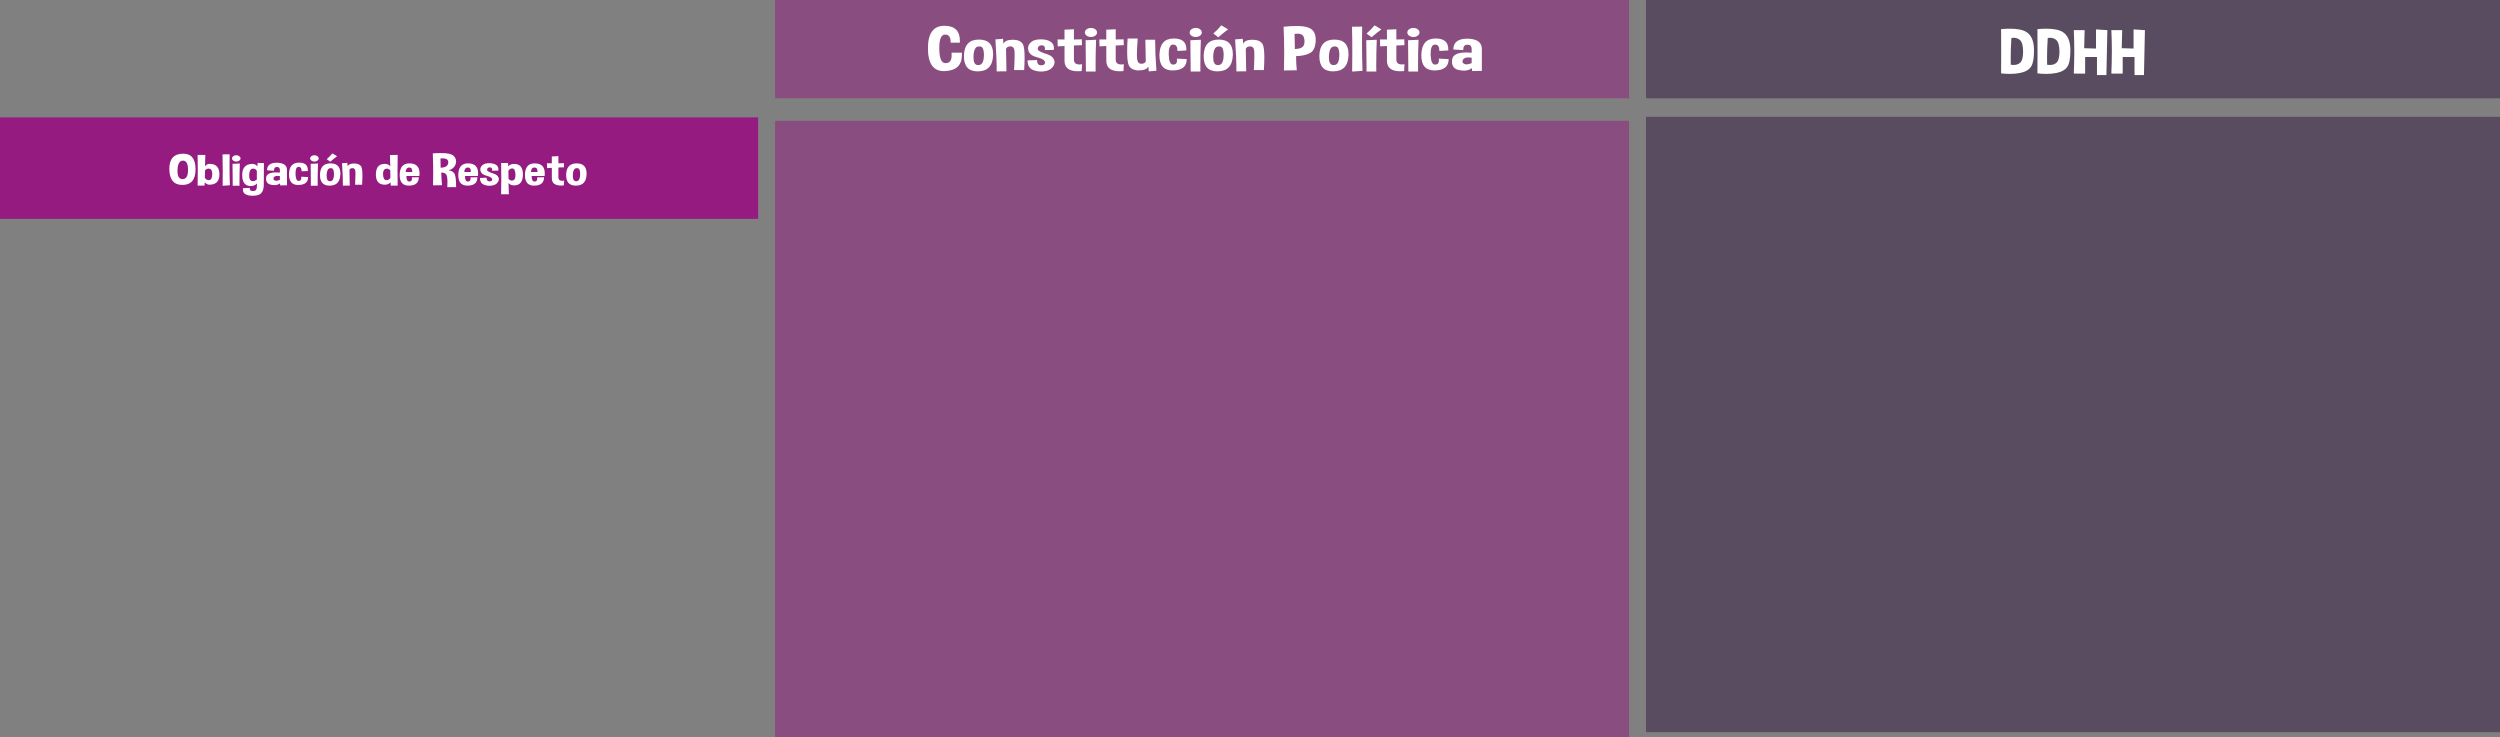 <?xml version="1.0" encoding="utf-8"?>
<!-- Generator: Adobe Illustrator 16.0.0, SVG Export Plug-In . SVG Version: 6.00 Build 0)  -->
<!DOCTYPE svg PUBLIC "-//W3C//DTD SVG 1.1//EN" "http://www.w3.org/Graphics/SVG/1.1/DTD/svg11.dtd">
<svg version="1.1" id="Capa_1" xmlns="http://www.w3.org/2000/svg" xmlns:xlink="http://www.w3.org/1999/xlink" x="0px" y="0px"
	 width="788.418px" height="232.494px" viewBox="0 0 788.418 232.494" enable-background="new 0 0 788.418 232.494"
	 xml:space="preserve">
<rect x="0" y="0" width="788.418" height="232.494" fill="#808080" stroke="none"/>
<g>
	<rect y="37.025" fill="#951B81" width="239.093" height="32"/>
	<rect x="244.434" opacity="0.5" fill="#951B81" enable-background="new    " width="269.321" height="31"/>
	<rect x="244.434" y="38.09" opacity="0.5" fill="#951B81" enable-background="new    " width="269.321" height="194.404"/>
	<rect x="519.098" opacity="0.5" fill="#331842" enable-background="new    " width="269.32" height="31"/>
	<rect x="519.098" y="36.844" opacity="0.5" fill="#331842" enable-background="new    " width="269.32" height="194.061"/>
	<g>
		<g>
			<path fill="#FFFFFF" d="M302.702,13.449l-2.908,0.01v-0.264c0-1.53-0.576-2.295-1.729-2.295c-1.231,0-1.847,1.413-1.847,4.238
				c0,3.184,0.646,4.775,1.938,4.775h0.013c1.292-0.006,1.939-0.788,1.939-2.344v-0.967h3.249v0.732
				c0,3.242-1.786,4.938-5.358,5.088c-0.104,0.007-0.209,0.01-0.314,0.01c-3.362,0-5.043-2.409-5.043-7.227
				c0-4.713,1.729-7.07,5.188-7.07c3.257,0,4.886,1.576,4.886,4.727C302.715,13.052,302.71,13.248,302.702,13.449z"/>
			<path fill="#FFFFFF" d="M308.741,12.482c2.969,0,4.454,1.537,4.454,4.609c0,0.124-0.004,0.248-0.014,0.371
				c-0.122,3.327-1.702,5.007-4.741,5.039c-0.035,0.007-0.07,0.01-0.105,0.01c-2.891,0-4.336-1.572-4.336-4.717v-0.273
				C304.086,14.162,305.667,12.482,308.741,12.482z M308.309,14.709c-0.551,0.144-0.926,0.674-1.127,1.592
				c-0.122,0.547-0.184,1.097-0.184,1.65c0,0.371,0.026,0.746,0.079,1.123c0.139,0.938,0.589,1.423,1.349,1.455h0.092
				c0.708,0,1.192-0.348,1.454-1.045c0.219-0.579,0.328-1.266,0.328-2.061c0-0.195-0.005-0.394-0.013-0.596
				c-0.07-1.048-0.28-1.702-0.629-1.963c-0.218-0.156-0.48-0.234-0.786-0.234C308.697,14.631,308.51,14.657,308.309,14.709z"/>
			<path fill="#FFFFFF" d="M316.327,12.229l0.131,1.592c0.367-0.846,1.332-1.276,2.895-1.289h0.053c1.537,0,2.585,0.449,3.145,1.348
				c0.384,0.612,0.576,2.044,0.576,4.297c0,1.107-0.048,2.416-0.144,3.926h-3.171c0.113-2.012,0.171-3.571,0.171-4.678
				c0-0.553-0.014-0.996-0.04-1.328c-0.088-0.977-0.507-1.465-1.258-1.465s-1.223,0.261-1.415,0.781l0.132,7.08l-3.079,0.02
				c0-2.995-0.136-6.357-0.406-10.088L316.327,12.229z"/>
			<path fill="#FFFFFF" d="M324.056,19.045l3-0.107v0.127c0,1.003,0.415,1.511,1.245,1.523h0.054c0.803,0,1.204-0.29,1.204-0.869
				V19.65c-0.034-0.638-0.827-1.152-2.378-1.543c-1.55-0.391-2.481-1.048-2.797-1.973c-0.114-0.325-0.17-0.638-0.17-0.938
				c0-0.547,0.188-1.055,0.563-1.523c0.576-0.716,1.449-1.126,2.62-1.23c0.313-0.026,0.619-0.039,0.916-0.039
				c0.777,0,1.464,0.101,2.058,0.303c0.812,0.28,1.375,0.681,1.689,1.201c0.21,0.358,0.314,0.755,0.314,1.191
				c0,0.208-0.021,0.423-0.065,0.645l-2.804,0.049c0.026-0.163,0.04-0.312,0.04-0.449c0-0.651-0.28-0.999-0.838-1.045
				c-0.062-0.006-0.123-0.01-0.184-0.01c-0.576,0-0.966,0.218-1.166,0.654c-0.07,0.15-0.104,0.287-0.104,0.41
				c0,0.306,0.192,0.57,0.576,0.791c0.542,0.312,1.343,0.63,2.404,0.952c1.061,0.322,1.774,0.871,2.142,1.646
				c0.131,0.293,0.197,0.586,0.197,0.879c0,0.495-0.192,0.993-0.577,1.494c-0.611,0.801-1.56,1.267-2.843,1.396
				c-0.279,0.033-0.556,0.049-0.825,0.049c-0.961,0-1.853-0.186-2.673-0.557C324.606,21.529,324.073,20.542,324.056,19.045z"/>
			<path fill="#FFFFFF" d="M335.702,9.367l2.974-0.146v3.232l2.502-0.049l0.039,1.846l-2.541,0.088v4.443
				c0,1.035,0.589,1.553,1.77,1.553c0.244,0,0.511-0.022,0.799-0.068l-0.118,2.148c-0.419,0.039-0.817,0.059-1.192,0.059
				c-2.76,0-4.165-1.061-4.218-3.184v-4.775l-2.147,0.098l-0.054-2.178l2.201,0.02L335.702,9.367z"/>
			<path fill="#FFFFFF" d="M345.973,10.236c0,0.397-0.188,0.736-0.562,1.016s-0.83,0.42-1.362,0.42c-0.523,0-0.974-0.14-1.35-0.42
				c-0.375-0.28-0.563-0.618-0.563-1.016c0-0.391,0.188-0.726,0.563-1.006c0.375-0.28,0.825-0.42,1.35-0.42
				c0.532,0,0.987,0.14,1.362,0.42C345.785,9.511,345.973,9.846,345.973,10.236z M342.462,22.561
				c-0.061-3.809-0.092-7.1-0.092-9.873l3.301-0.146c-0.104,2.656-0.157,5.296-0.157,7.92c0,0.703,0.004,1.403,0.015,2.1
				L342.462,22.561L342.462,22.561z"/>
			<path fill="#FFFFFF" d="M348.881,9.367l2.975-0.146v3.232l2.502-0.049l0.039,1.846l-2.542,0.088v4.443
				c0,1.035,0.59,1.553,1.769,1.553c0.245,0,0.511-0.022,0.799-0.068l-0.118,2.148c-0.419,0.039-0.816,0.059-1.191,0.059
				c-2.76,0-4.166-1.061-4.218-3.184v-4.775l-2.149,0.098l-0.052-2.178l2.201,0.02L348.881,9.367z"/>
			<path fill="#FFFFFF" d="M362.283,22.512l-0.131-1.592c-0.367,0.847-1.354,1.273-2.961,1.279c-0.019,0.007-0.031,0.01-0.04,0.01
				c-1.59,0-2.643-0.534-3.157-1.602c-0.35-0.709-0.524-2.178-0.524-4.404c0-1.146,0.048-2.497,0.145-4.053h3.184
				c-0.175,2.188-0.262,3.871-0.262,5.049c0,0.593,0.021,1.055,0.064,1.387c0.132,1.016,0.572,1.523,1.323,1.523
				s1.224-0.264,1.415-0.791l-0.131-6.777l3.079-0.02c0,2.8,0.135,6.062,0.406,9.785L362.283,22.512z"/>
			<path fill="#FFFFFF" d="M371.139,18.488l3.118,0.146c0,2.351-1.454,3.542-4.363,3.574c-0.034,0.007-0.064,0.01-0.091,0.01
				c-2.769,0-4.152-1.565-4.152-4.697v-0.293c0.087-3.359,1.562-5.055,4.428-5.088h0.104c2.638,0,3.956,1.126,3.956,3.379
				c0,0.13-0.004,0.261-0.013,0.391l-2.817,0.156v-0.234c0-1.185-0.449-1.777-1.349-1.777c-0.917,0-1.376,0.96-1.376,2.881v0.322
				c0.053,2.077,0.516,3.115,1.389,3.115h0.079c0.761-0.045,1.141-0.479,1.141-1.299C371.192,18.898,371.174,18.703,371.139,18.488z
				"/>
			<path fill="#FFFFFF" d="M379.013,10.236c0,0.397-0.188,0.736-0.562,1.016s-0.83,0.42-1.362,0.42c-0.523,0-0.974-0.14-1.35-0.42
				c-0.375-0.28-0.563-0.618-0.563-1.016c0-0.391,0.188-0.726,0.563-1.006c0.375-0.28,0.826-0.42,1.35-0.42
				c0.533,0,0.987,0.14,1.362,0.42C378.825,9.511,379.013,9.846,379.013,10.236z M375.501,22.561
				c-0.061-3.809-0.092-7.1-0.092-9.873l3.302-0.146c-0.104,2.656-0.157,5.296-0.157,7.92c0,0.703,0.004,1.403,0.014,2.1
				L375.501,22.561L375.501,22.561z"/>
			<path fill="#FFFFFF" d="M384.344,12.482c2.971,0,4.455,1.537,4.455,4.609c0,0.124-0.004,0.248-0.013,0.371
				c-0.123,3.327-1.703,5.007-4.742,5.039c-0.035,0.007-0.07,0.01-0.105,0.01c-2.891,0-4.336-1.572-4.336-4.717v-0.273
				C379.689,14.162,381.27,12.482,384.344,12.482z M383.912,14.709c-0.55,0.144-0.926,0.674-1.126,1.592
				c-0.123,0.547-0.185,1.097-0.185,1.65c0,0.371,0.026,0.746,0.079,1.123c0.141,0.938,0.589,1.423,1.351,1.455h0.091
				c0.708,0,1.192-0.348,1.455-1.045c0.218-0.579,0.328-1.266,0.328-2.061c0-0.195-0.005-0.394-0.015-0.596
				c-0.069-1.048-0.278-1.702-0.628-1.963c-0.218-0.156-0.479-0.234-0.786-0.234C384.301,14.631,384.113,14.657,383.912,14.709z
				 M382.642,10.578c1.022-0.905,1.86-1.768,2.516-2.588l2.147,1.271c-0.926,0.677-1.957,1.507-3.092,2.49L382.642,10.578z"/>
			<path fill="#FFFFFF" d="M391.93,12.229l0.131,1.592c0.367-0.846,1.332-1.276,2.896-1.289h0.052c1.537,0,2.585,0.449,3.146,1.348
				c0.384,0.612,0.575,2.044,0.575,4.297c0,1.107-0.048,2.416-0.144,3.926h-3.17c0.113-2.012,0.17-3.571,0.17-4.678
				c0-0.553-0.013-0.996-0.04-1.328c-0.087-0.977-0.506-1.465-1.258-1.465c-0.751,0-1.224,0.261-1.415,0.781l0.131,7.08l-3.079,0.02
				c0-2.995-0.135-6.357-0.406-10.088L391.93,12.229z"/>
			<path fill="#FFFFFF" d="M404.913,22.219c0.052-1.712,0.079-3.463,0.079-5.254c0-2.747-0.062-5.592-0.185-8.535
				c1.494-0.156,2.812-0.234,3.957-0.234c1.8,0,3.152,0.195,4.062,0.586c1.406,0.605,2.108,1.846,2.108,3.721v0.322
				c-0.087,2.058-0.712,3.374-1.873,3.95c-1.162,0.576-2.595,0.884-4.298,0.923c-0.009,0.202-0.013,0.41-0.013,0.625
				c0,1.081,0.074,2.36,0.223,3.838L404.913,22.219z M408.266,10.695l0.093,4.775c1.625-0.065,2.575-0.498,2.855-1.299
				c0.131-0.364,0.197-0.739,0.197-1.123c0-0.449-0.088-0.911-0.262-1.387c-0.263-0.696-0.917-1.045-1.966-1.045
				C408.904,10.617,408.598,10.644,408.266,10.695z"/>
			<path fill="#FFFFFF" d="M420.83,12.482c2.969,0,4.454,1.537,4.454,4.609c0,0.124-0.004,0.248-0.014,0.371
				c-0.122,3.327-1.702,5.007-4.742,5.039c-0.035,0.007-0.07,0.01-0.105,0.01c-2.891,0-4.336-1.572-4.336-4.717v-0.273
				C416.174,14.162,417.755,12.482,420.83,12.482z M420.397,14.709c-0.551,0.144-0.927,0.674-1.128,1.592
				c-0.121,0.547-0.183,1.097-0.183,1.65c0,0.371,0.026,0.746,0.079,1.123c0.139,0.938,0.589,1.423,1.349,1.455h0.093
				c0.708,0,1.191-0.348,1.453-1.045c0.219-0.579,0.328-1.266,0.328-2.061c0-0.195-0.004-0.394-0.013-0.596
				c-0.07-1.048-0.279-1.702-0.629-1.963c-0.218-0.156-0.48-0.234-0.786-0.234C420.786,14.631,420.598,14.657,420.397,14.709z"/>
			<path fill="#FFFFFF" d="M429.686,22.346l-3.262,0.225c0.035-2.155,0.053-4.229,0.053-6.221c0-2.799-0.034-5.439-0.104-7.92
				l3.209-0.039c-0.035,1.595-0.052,3.232-0.052,4.912C429.528,16.2,429.581,19.214,429.686,22.346z"/>
			<path fill="#FFFFFF" d="M430.97,22.561c-0.062-3.809-0.092-7.1-0.092-9.873l3.301-0.146c-0.104,2.656-0.156,5.296-0.156,7.92
				c0,0.703,0.004,1.403,0.013,2.1L430.97,22.561L430.97,22.561z M430.97,10.578c1.022-0.905,1.86-1.768,2.516-2.588l2.147,1.271
				c-0.926,0.677-1.957,1.507-3.092,2.49L430.97,10.578z"/>
			<path fill="#FFFFFF" d="M437.389,9.367l2.975-0.146v3.232l2.502-0.049l0.04,1.846l-2.542,0.088v4.443
				c0,1.035,0.589,1.553,1.769,1.553c0.244,0,0.511-0.022,0.799-0.068l-0.117,2.148c-0.42,0.039-0.817,0.059-1.192,0.059
				c-2.76,0-4.166-1.061-4.219-3.184v-4.775l-2.148,0.098l-0.052-2.178l2.201,0.02L437.389,9.367z"/>
			<path fill="#FFFFFF" d="M447.66,10.236c0,0.397-0.188,0.736-0.563,1.016s-0.83,0.42-1.361,0.42c-0.524,0-0.975-0.14-1.351-0.42
				c-0.375-0.28-0.562-0.618-0.562-1.016c0-0.391,0.188-0.726,0.562-1.006c0.375-0.28,0.826-0.42,1.351-0.42
				c0.532,0,0.986,0.14,1.361,0.42C447.472,9.511,447.66,9.846,447.66,10.236z M444.149,22.561c-0.062-3.809-0.093-7.1-0.093-9.873
				l3.302-0.146c-0.105,2.656-0.157,5.296-0.157,7.92c0,0.703,0.004,1.403,0.013,2.1L444.149,22.561L444.149,22.561z"/>
			<path fill="#FFFFFF" d="M453.738,18.488l3.118,0.146c0,2.351-1.455,3.542-4.363,3.574c-0.035,0.007-0.065,0.01-0.092,0.01
				c-2.77,0-4.152-1.565-4.152-4.697v-0.293c0.087-3.359,1.562-5.055,4.428-5.088h0.104c2.638,0,3.957,1.126,3.957,3.379
				c0,0.13-0.004,0.261-0.014,0.391l-2.815,0.156v-0.234c0-1.185-0.45-1.777-1.351-1.777c-0.917,0-1.375,0.96-1.375,2.881v0.322
				c0.054,2.077,0.516,3.115,1.39,3.115h0.079c0.76-0.045,1.14-0.479,1.14-1.299C453.791,18.898,453.773,18.703,453.738,18.488z"/>
			<path fill="#FFFFFF" d="M463.014,12.199c2.873,0.117,4.311,1.195,4.311,3.232v6.934l-3.054,0.039l-0.104-0.928
				c-0.629,0.534-1.463,0.801-2.502,0.801c-0.445,0-0.926-0.052-1.441-0.156c-1.546-0.286-2.318-1.178-2.318-2.676
				c0-0.182,0.013-0.377,0.04-0.586c0.174-1.543,1.646-2.314,4.415-2.314c0.532,0,1.117,0.029,1.755,0.088V15.5
				c0-0.918-0.39-1.377-1.166-1.377h-0.052c-0.062-0.006-0.118-0.01-0.171-0.01c-0.847,0-1.271,0.515-1.271,1.543v0.146
				l-3.118-0.195c0-2.272,1.467-3.408,4.402-3.408H463.014z M464.114,19.914v-1.719c-0.375-0.059-0.716-0.088-1.021-0.088
				c-0.795,0-1.336,0.199-1.625,0.596c-0.175,0.241-0.262,0.466-0.262,0.674c0,0.261,0.14,0.492,0.419,0.693
				c0.218,0.156,0.502,0.234,0.852,0.234C462.922,20.305,463.467,20.175,464.114,19.914z"/>
		</g>
	</g>
	<g>
		<g>
			<path fill="#FFFFFF" d="M631.081,23.141c0.018-2.194,0.026-4.453,0.026-6.777c0-2.331-0.01-4.723-0.026-7.178
				c1.004-0.091,1.93-0.137,2.777-0.137c2.357,0,4.096,0.352,5.214,1.055c1.52,0.964,2.313,2.744,2.384,5.342v0.703
				c0,2.227-0.288,3.815-0.865,4.766c-0.638,1.048-1.804,1.745-3.498,2.09c-0.978,0.202-2.052,0.303-3.223,0.303
				C632.998,23.307,632.068,23.251,631.081,23.141z M634.33,11.979c-0.148,2.142-0.223,4.212-0.223,6.211
				c0,0.755,0.009,1.498,0.025,2.227c0.307,0.052,0.599,0.078,0.877,0.078c0.77,0,1.415-0.198,1.939-0.596
				c0.716-0.534,1.074-1.731,1.074-3.594v-0.039c-0.01-1.875-0.358-3.105-1.049-3.691c-0.532-0.442-1.166-0.664-1.898-0.664
				C634.84,11.91,634.592,11.933,634.33,11.979z"/>
			<path fill="#FFFFFF" d="M642.543,23.141c0.019-2.194,0.026-4.453,0.026-6.777c0-2.331-0.01-4.723-0.026-7.178
				c1.004-0.091,1.931-0.137,2.777-0.137c2.357,0,4.096,0.352,5.214,1.055c1.52,0.964,2.313,2.744,2.384,5.342v0.703
				c0,2.227-0.288,3.815-0.865,4.766c-0.638,1.048-1.803,1.745-3.498,2.09c-0.979,0.202-2.053,0.303-3.223,0.303
				C644.46,23.307,643.531,23.251,642.543,23.141z M645.792,11.979c-0.148,2.142-0.223,4.212-0.223,6.211
				c0,0.755,0.009,1.498,0.025,2.227c0.307,0.052,0.599,0.078,0.878,0.078c0.769,0,1.415-0.198,1.938-0.596
				c0.716-0.534,1.074-1.731,1.074-3.594v-0.039c-0.01-1.875-0.358-3.105-1.049-3.691c-0.532-0.442-1.166-0.664-1.898-0.664
				C646.304,11.91,646.055,11.933,645.792,11.979z"/>
			<path fill="#FFFFFF" d="M664.592,9.508c-0.104,4.382-0.206,9.102-0.302,14.16h-2.974v-5.693h-3.733v5.234l-3.577-0.01
				c0.105-2.389,0.157-4.727,0.157-7.012c0-2.278-0.052-4.505-0.157-6.68h3.419L657.28,15.2l3.733,0.117V9.273L664.592,9.508z"/>
			<path fill="#FFFFFF" d="M676.435,9.508c-0.104,4.382-0.205,9.102-0.301,14.16h-2.974v-5.693h-3.733v5.234l-3.577-0.01
				c0.105-2.389,0.157-4.727,0.157-7.012c0-2.278-0.052-4.505-0.157-6.68h3.419l-0.145,5.693l3.734,0.117V9.273L676.435,9.508z"/>
		</g>
	</g>
	<g>
		<path fill="#FFFFFF" d="M57.813,48.468c2.574,0,3.86,1.641,3.86,4.922c0,3.286-1.378,4.929-4.136,4.929
			c-2.758,0-4.136-1.702-4.136-5.106C53.402,50.049,54.872,48.468,57.813,48.468z M55.979,53.574
			c-0.006,0.119-0.009,0.232-0.009,0.342c0,1.718,0.538,2.577,1.614,2.577c1.143,0,1.715-0.973,1.715-2.919
			c0-1.946-0.532-2.919-1.596-2.919C56.633,50.655,56.058,51.628,55.979,53.574z"/>
		<path fill="#FFFFFF" d="M64.755,48.871c-0.067,1.372-0.101,2.563-0.101,3.575c0.324-0.433,0.737-0.686,1.238-0.759
			c0.085-0.004,0.168-0.007,0.248-0.007c1.993,0,3.011,1.073,3.054,3.22v0.123c0,2.151-1.061,3.227-3.182,3.227
			c-0.508,0-0.987-0.253-1.44-0.759l-0.073,1.046l-2.173-0.007c0.03-1.668,0.046-3.272,0.046-4.812c0-1.69-0.019-3.306-0.055-4.847
			H64.755L64.755,48.871z M64.654,53.725l-0.046,2.365c0.318,0.483,0.722,0.725,1.211,0.725c0.055,0,0.11-0.002,0.165-0.007
			c0.562-0.059,0.874-0.622,0.935-1.688c0.006-0.109,0.009-0.214,0.009-0.314c0-0.875-0.238-1.396-0.715-1.565
			c-0.147-0.05-0.291-0.075-0.431-0.075C65.397,53.164,65.021,53.351,64.654,53.725z"/>
		<path fill="#FFFFFF" d="M72.495,58.428l-2.283,0.157c0.024-1.508,0.037-2.96,0.037-4.354c0-1.959-0.024-3.808-0.074-5.544
			l2.247-0.027c-0.024,1.117-0.037,2.263-0.037,3.438C72.385,54.126,72.421,56.236,72.495,58.428z"/>
		<path fill="#FFFFFF" d="M75.851,49.951c0,0.278-0.132,0.515-0.395,0.711c-0.263,0.196-0.581,0.294-0.954,0.294
			c-0.367,0-0.682-0.098-0.944-0.294c-0.263-0.196-0.395-0.433-0.395-0.711c0-0.273,0.131-0.508,0.395-0.704
			c0.263-0.196,0.578-0.294,0.944-0.294c0.373,0,0.691,0.098,0.954,0.294S75.851,49.678,75.851,49.951z M73.393,58.578
			c-0.042-2.666-0.064-4.97-0.064-6.911l2.311-0.103c-0.073,1.859-0.11,3.708-0.11,5.544c0,0.492,0.003,0.982,0.009,1.47H73.393z"/>
		<path fill="#FFFFFF" d="M76.612,59.337l2.155-0.089c-0.006,0.055-0.009,0.109-0.009,0.164c0,0.497,0.266,0.768,0.798,0.813
			c0.085,0.009,0.165,0.014,0.239,0.014c0.458,0,0.785-0.137,0.981-0.41c0.171-0.246,0.257-0.707,0.257-1.381
			c0-0.182-0.006-0.383-0.018-0.602c-0.343,0.511-0.979,0.789-1.908,0.834c-1.816-0.014-2.724-1.164-2.724-3.452V55.18
			c0.012-2.315,1.091-3.479,3.237-3.493c0.587,0,1.113,0.255,1.577,0.766l0.028-1.087l2.008,0.068c0,3.76-0.015,6.089-0.046,6.986
			c-0.03,0.897-0.212,1.618-0.545,2.16s-0.9,0.889-1.701,1.039c-0.422,0.082-0.84,0.123-1.256,0.123
			c-0.373,0-0.743-0.032-1.109-0.096c-0.783-0.137-1.321-0.395-1.614-0.772c-0.245-0.31-0.367-0.716-0.367-1.217
			C76.594,59.558,76.6,59.451,76.612,59.337z M80.996,56.63v-2.775c-0.3-0.451-0.679-0.677-1.137-0.677
			c-0.092,0-0.187,0.009-0.284,0.027c-0.593,0.105-0.92,0.713-0.981,1.825c-0.006,0.119-0.009,0.232-0.009,0.342
			c0,0.907,0.227,1.463,0.679,1.668c0.153,0.073,0.315,0.109,0.486,0.109C80.127,57.149,80.543,56.977,80.996,56.63z"/>
		<path fill="#FFFFFF" d="M87.488,51.325c2.011,0.082,3.017,0.836,3.017,2.263v4.854l-2.137,0.027l-0.073-0.649
			c-0.44,0.374-1.024,0.561-1.752,0.561c-0.312,0-0.648-0.036-1.008-0.109c-1.083-0.2-1.624-0.825-1.624-1.873
			c0-0.127,0.009-0.264,0.028-0.41c0.122-1.08,1.152-1.62,3.09-1.62c0.373,0,0.782,0.021,1.229,0.062v-0.793
			c0-0.643-0.272-0.964-0.816-0.964h-0.037c-0.043-0.004-0.083-0.007-0.119-0.007c-0.593,0-0.89,0.36-0.89,1.08v0.103l-2.183-0.137
			c0-1.59,1.027-2.386,3.081-2.386h0.194V51.325z M88.258,56.726v-1.203c-0.263-0.041-0.501-0.062-0.715-0.062
			c-0.557,0-0.936,0.139-1.137,0.417c-0.123,0.169-0.184,0.326-0.184,0.472c0,0.183,0.098,0.344,0.293,0.485
			c0.153,0.109,0.352,0.164,0.596,0.164C87.424,56.999,87.806,56.908,88.258,56.726z"/>
		<path fill="#FFFFFF" d="M94.99,55.728l2.183,0.103c0,1.646-1.018,2.479-3.054,2.502c-0.024,0.005-0.046,0.007-0.064,0.007
			c-1.938,0-2.907-1.096-2.907-3.288v-0.205c0.061-2.352,1.094-3.539,3.1-3.562h0.073c1.846,0,2.77,0.789,2.77,2.365
			c0,0.091-0.003,0.183-0.009,0.273l-1.972,0.109v-0.164c0-0.829-0.315-1.244-0.944-1.244c-0.642,0-0.963,0.672-0.963,2.017v0.226
			c0.037,1.454,0.36,2.181,0.972,2.181h0.055c0.532-0.032,0.798-0.335,0.798-0.909C95.026,56.015,95.014,55.878,94.99,55.728z"/>
		<path fill="#FFFFFF" d="M100.501,49.951c0,0.278-0.131,0.515-0.394,0.711c-0.263,0.196-0.581,0.294-0.954,0.294
			c-0.367,0-0.682-0.098-0.944-0.294c-0.263-0.196-0.395-0.433-0.395-0.711c0-0.273,0.132-0.508,0.395-0.704
			s0.578-0.294,0.944-0.294c0.373,0,0.691,0.098,0.954,0.294C100.37,49.443,100.501,49.678,100.501,49.951z M98.043,58.578
			c-0.043-2.666-0.064-4.97-0.064-6.911l2.311-0.103c-0.073,1.859-0.11,3.708-0.11,5.544c0,0.492,0.003,0.982,0.009,1.47H98.043z"/>
		<path fill="#FFFFFF" d="M104.233,51.523c2.079,0,3.118,1.076,3.118,3.227c0,0.087-0.003,0.173-0.009,0.26
			c-0.086,2.329-1.192,3.505-3.32,3.527c-0.024,0.005-0.049,0.007-0.073,0.007c-2.024,0-3.036-1.101-3.036-3.302v-0.191
			C100.975,52.699,102.082,51.523,104.233,51.523z M103.931,53.082c-0.386,0.101-0.648,0.472-0.789,1.114
			c-0.085,0.383-0.128,0.768-0.128,1.155c0,0.26,0.019,0.522,0.055,0.786c0.098,0.656,0.413,0.996,0.944,1.019h0.064
			c0.495,0,0.834-0.244,1.018-0.731c0.153-0.405,0.229-0.886,0.229-1.442c0-0.137-0.003-0.275-0.009-0.417
			c-0.049-0.733-0.196-1.191-0.44-1.374c-0.153-0.109-0.336-0.164-0.55-0.164C104.203,53.027,104.071,53.046,103.931,53.082z
			 M103.042,50.19c0.715-0.633,1.302-1.237,1.761-1.812l1.504,0.889c-0.648,0.474-1.37,1.055-2.165,1.743L103.042,50.19z"/>
		<path fill="#FFFFFF" d="M109.543,51.346l0.092,1.114c0.257-0.592,0.932-0.893,2.027-0.902h0.037c1.076,0,1.81,0.314,2.201,0.943
			c0.269,0.429,0.403,1.431,0.403,3.008c0,0.775-0.033,1.691-0.101,2.748h-2.219c0.08-1.408,0.119-2.5,0.119-3.274
			c0-0.387-0.009-0.697-0.027-0.93c-0.061-0.684-0.355-1.025-0.88-1.025c-0.526,0-0.856,0.183-0.99,0.547l0.091,4.956l-2.155,0.014
			c0-2.096-0.095-4.45-0.284-7.062L109.543,51.346z"/>
		<path fill="#FFFFFF" d="M125.417,48.871c-0.037,1.541-0.055,3.156-0.055,4.847c0,1.541,0.016,3.145,0.046,4.812l-2.173,0.007
			l-0.073-1.046c-0.453,0.506-1.055,0.759-1.807,0.759c-1.877,0-2.815-1.071-2.815-3.213c0-0.045,0.003-0.091,0.009-0.137
			c0.037-2.146,0.966-3.22,2.788-3.22c0.073,0,0.149,0.002,0.229,0.007c0.624,0.027,1.128,0.28,1.513,0.759
			c0-1.012-0.034-2.203-0.101-3.575H125.417z M123.125,56.09l-0.046-2.365c-0.354-0.36-0.718-0.54-1.091-0.54
			c-0.153,0-0.306,0.03-0.458,0.089c-0.483,0.187-0.725,0.711-0.725,1.572c0,0.101,0.003,0.203,0.009,0.308
			c0.061,1.044,0.373,1.595,0.936,1.654c0.055,0.005,0.11,0.007,0.165,0.007C122.403,56.814,122.807,56.573,123.125,56.09z"/>
		<path fill="#FFFFFF" d="M129.122,51.523c2.122,0,3.183,1.051,3.183,3.151c0,0.255-0.016,0.529-0.046,0.82h-4.1
			c0,1.171,0.303,1.757,0.908,1.757h0.064c0.532-0.032,0.798-0.335,0.798-0.909c0-0.123-0.012-0.26-0.037-0.41l2.183-0.034
			c0,1.736-1.018,2.616-3.054,2.639c-0.024,0.005-0.046,0.007-0.064,0.007c-1.938,0-2.907-1.096-2.907-3.288v-0.205
			C126.111,52.699,127.135,51.523,129.122,51.523z M127.939,54.237h2.072v-0.164c0-0.829-0.315-1.244-0.944-1.244
			C128.388,52.829,128.012,53.299,127.939,54.237z"/>
		<path fill="#FFFFFF" d="M136.559,58.448c0.037-1.303,0.055-2.616,0.055-3.938c0-2.023-0.043-4.067-0.128-6.132
			c0.947-0.073,1.797-0.109,2.549-0.109c2.091,0,3.423,0.285,3.998,0.854c0.538,0.533,0.807,1.121,0.807,1.764
			c0,0.292-0.052,0.593-0.156,0.902c-0.355,1.003-1.101,1.639-2.238,1.907c0.795,0.082,1.397,0.401,1.807,0.957
			c0.391,0.538,0.587,1.892,0.587,4.061v0.294l-2.77,0.027c0.031-0.574,0.046-1.089,0.046-1.545c0-1.381-0.15-2.226-0.449-2.536
			c-0.343-0.346-0.749-0.52-1.22-0.52c-0.092,0-0.187,0.007-0.284,0.021c0.037,1.39,0.116,2.707,0.238,3.951L136.559,58.448z
			 M138.907,49.972l0.064,2.926c1.137-0.041,1.858-0.328,2.164-0.861c0.165-0.282,0.248-0.558,0.248-0.827
			c0-0.232-0.061-0.46-0.184-0.684c-0.22-0.387-0.767-0.581-1.642-0.581C139.356,49.944,139.139,49.954,138.907,49.972z"/>
		<path fill="#FFFFFF" d="M147.6,51.523c2.122,0,3.182,1.051,3.182,3.151c0,0.255-0.015,0.529-0.045,0.82h-4.1
			c0,1.171,0.303,1.757,0.908,1.757h0.064c0.532-0.032,0.798-0.335,0.798-0.909c0-0.123-0.012-0.26-0.037-0.41l2.183-0.034
			c0,1.736-1.018,2.616-3.054,2.639c-0.024,0.005-0.046,0.007-0.064,0.007c-1.938,0-2.907-1.096-2.907-3.288v-0.205
			C144.589,52.699,145.613,51.523,147.6,51.523z M146.417,54.237h2.072v-0.164c0-0.829-0.315-1.244-0.944-1.244
			C146.867,52.829,146.491,53.299,146.417,54.237z"/>
		<path fill="#FFFFFF" d="M151.36,56.117l2.101-0.075v0.089c0,0.702,0.29,1.058,0.871,1.066h0.037c0.562,0,0.844-0.203,0.844-0.608
			v-0.048c-0.025-0.446-0.58-0.807-1.665-1.08s-1.738-0.733-1.958-1.381c-0.08-0.228-0.119-0.446-0.119-0.656
			c0-0.383,0.131-0.738,0.395-1.066c0.403-0.501,1.015-0.788,1.834-0.861c0.22-0.018,0.434-0.027,0.642-0.027
			c0.544,0,1.024,0.071,1.44,0.212c0.569,0.196,0.963,0.477,1.183,0.841c0.146,0.251,0.22,0.529,0.22,0.834
			c0,0.146-0.015,0.296-0.045,0.451l-1.962,0.034c0.018-0.114,0.027-0.219,0.027-0.314c0-0.456-0.196-0.699-0.587-0.731
			c-0.043-0.004-0.086-0.007-0.128-0.007c-0.404,0-0.676,0.153-0.816,0.458c-0.049,0.105-0.074,0.201-0.074,0.287
			c0,0.214,0.134,0.399,0.404,0.554c0.379,0.219,0.939,0.441,1.683,0.667c0.743,0.226,1.243,0.61,1.499,1.152
			c0.092,0.205,0.138,0.41,0.138,0.615c0,0.347-0.134,0.695-0.403,1.046c-0.428,0.561-1.091,0.887-1.99,0.978
			c-0.195,0.023-0.388,0.034-0.578,0.034c-0.672,0-1.296-0.13-1.871-0.39C151.746,57.856,151.373,57.166,151.36,56.117z"/>
		<path fill="#FFFFFF" d="M158.036,61.271c0.037-1.536,0.055-3.169,0.055-4.901c0-1.577-0.016-3.231-0.046-4.963l2.173-0.007
			l0.073,1.053c0.453-0.51,1.055-0.766,1.807-0.766c1.877,0,2.815,1.105,2.815,3.315v0.137c-0.043,2.215-0.978,3.322-2.806,3.322
			c-0.073,0-0.146-0.002-0.22-0.007c-0.624-0.022-1.128-0.275-1.513-0.759c0,1.012,0.034,2.203,0.101,3.575L158.036,61.271
			L158.036,61.271z M160.329,53.854l0.046,2.57c0.354,0.36,0.712,0.54,1.073,0.54c0.146,0,0.293-0.032,0.44-0.096
			c0.446-0.182,0.669-0.727,0.669-1.634c0-0.109-0.003-0.223-0.009-0.342c-0.062-1.112-0.358-1.697-0.89-1.757
			c-0.055-0.004-0.107-0.007-0.156-0.007C161.038,53.13,160.646,53.372,160.329,53.854z"/>
		<path fill="#FFFFFF" d="M168.619,51.523c2.122,0,3.182,1.051,3.182,3.151c0,0.255-0.015,0.529-0.045,0.82h-4.1
			c0,1.171,0.303,1.757,0.908,1.757h0.064c0.532-0.032,0.798-0.335,0.798-0.909c0-0.123-0.012-0.26-0.037-0.41l2.183-0.034
			c0,1.736-1.018,2.616-3.054,2.639c-0.024,0.005-0.046,0.007-0.064,0.007c-1.938,0-2.907-1.096-2.907-3.288v-0.205
			C165.608,52.699,166.632,51.523,168.619,51.523z M167.436,54.237h2.072v-0.164c0-0.829-0.315-1.244-0.944-1.244
			C167.885,52.829,167.509,53.299,167.436,54.237z"/>
		<path fill="#FFFFFF" d="M174.02,49.343l2.082-0.104v2.263l1.751-0.034l0.027,1.292l-1.779,0.062v3.11
			c0,0.725,0.413,1.087,1.238,1.087c0.171,0,0.358-0.016,0.56-0.048l-0.083,1.504c-0.293,0.027-0.572,0.041-0.834,0.041
			c-1.932,0-2.917-0.743-2.953-2.229v-3.343l-1.504,0.068l-0.037-1.524l1.541,0.014L174.02,49.343z"/>
		<path fill="#FFFFFF" d="M181.87,51.523c2.079,0,3.118,1.076,3.118,3.227c0,0.087-0.003,0.173-0.009,0.26
			c-0.086,2.329-1.192,3.505-3.32,3.527c-0.024,0.005-0.049,0.007-0.073,0.007c-2.024,0-3.036-1.101-3.036-3.302v-0.191
			C178.611,52.699,179.718,51.523,181.87,51.523z M181.567,53.082c-0.385,0.101-0.648,0.472-0.789,1.114
			c-0.086,0.383-0.128,0.768-0.128,1.155c0,0.26,0.018,0.522,0.055,0.786c0.098,0.656,0.413,0.996,0.944,1.019h0.064
			c0.495,0,0.834-0.244,1.018-0.731c0.153-0.405,0.229-0.886,0.229-1.442c0-0.137-0.003-0.275-0.009-0.417
			c-0.049-0.733-0.196-1.191-0.44-1.374c-0.153-0.109-0.336-0.164-0.55-0.164C181.839,53.027,181.708,53.046,181.567,53.082z"/>
	</g>
</g>
</svg>
